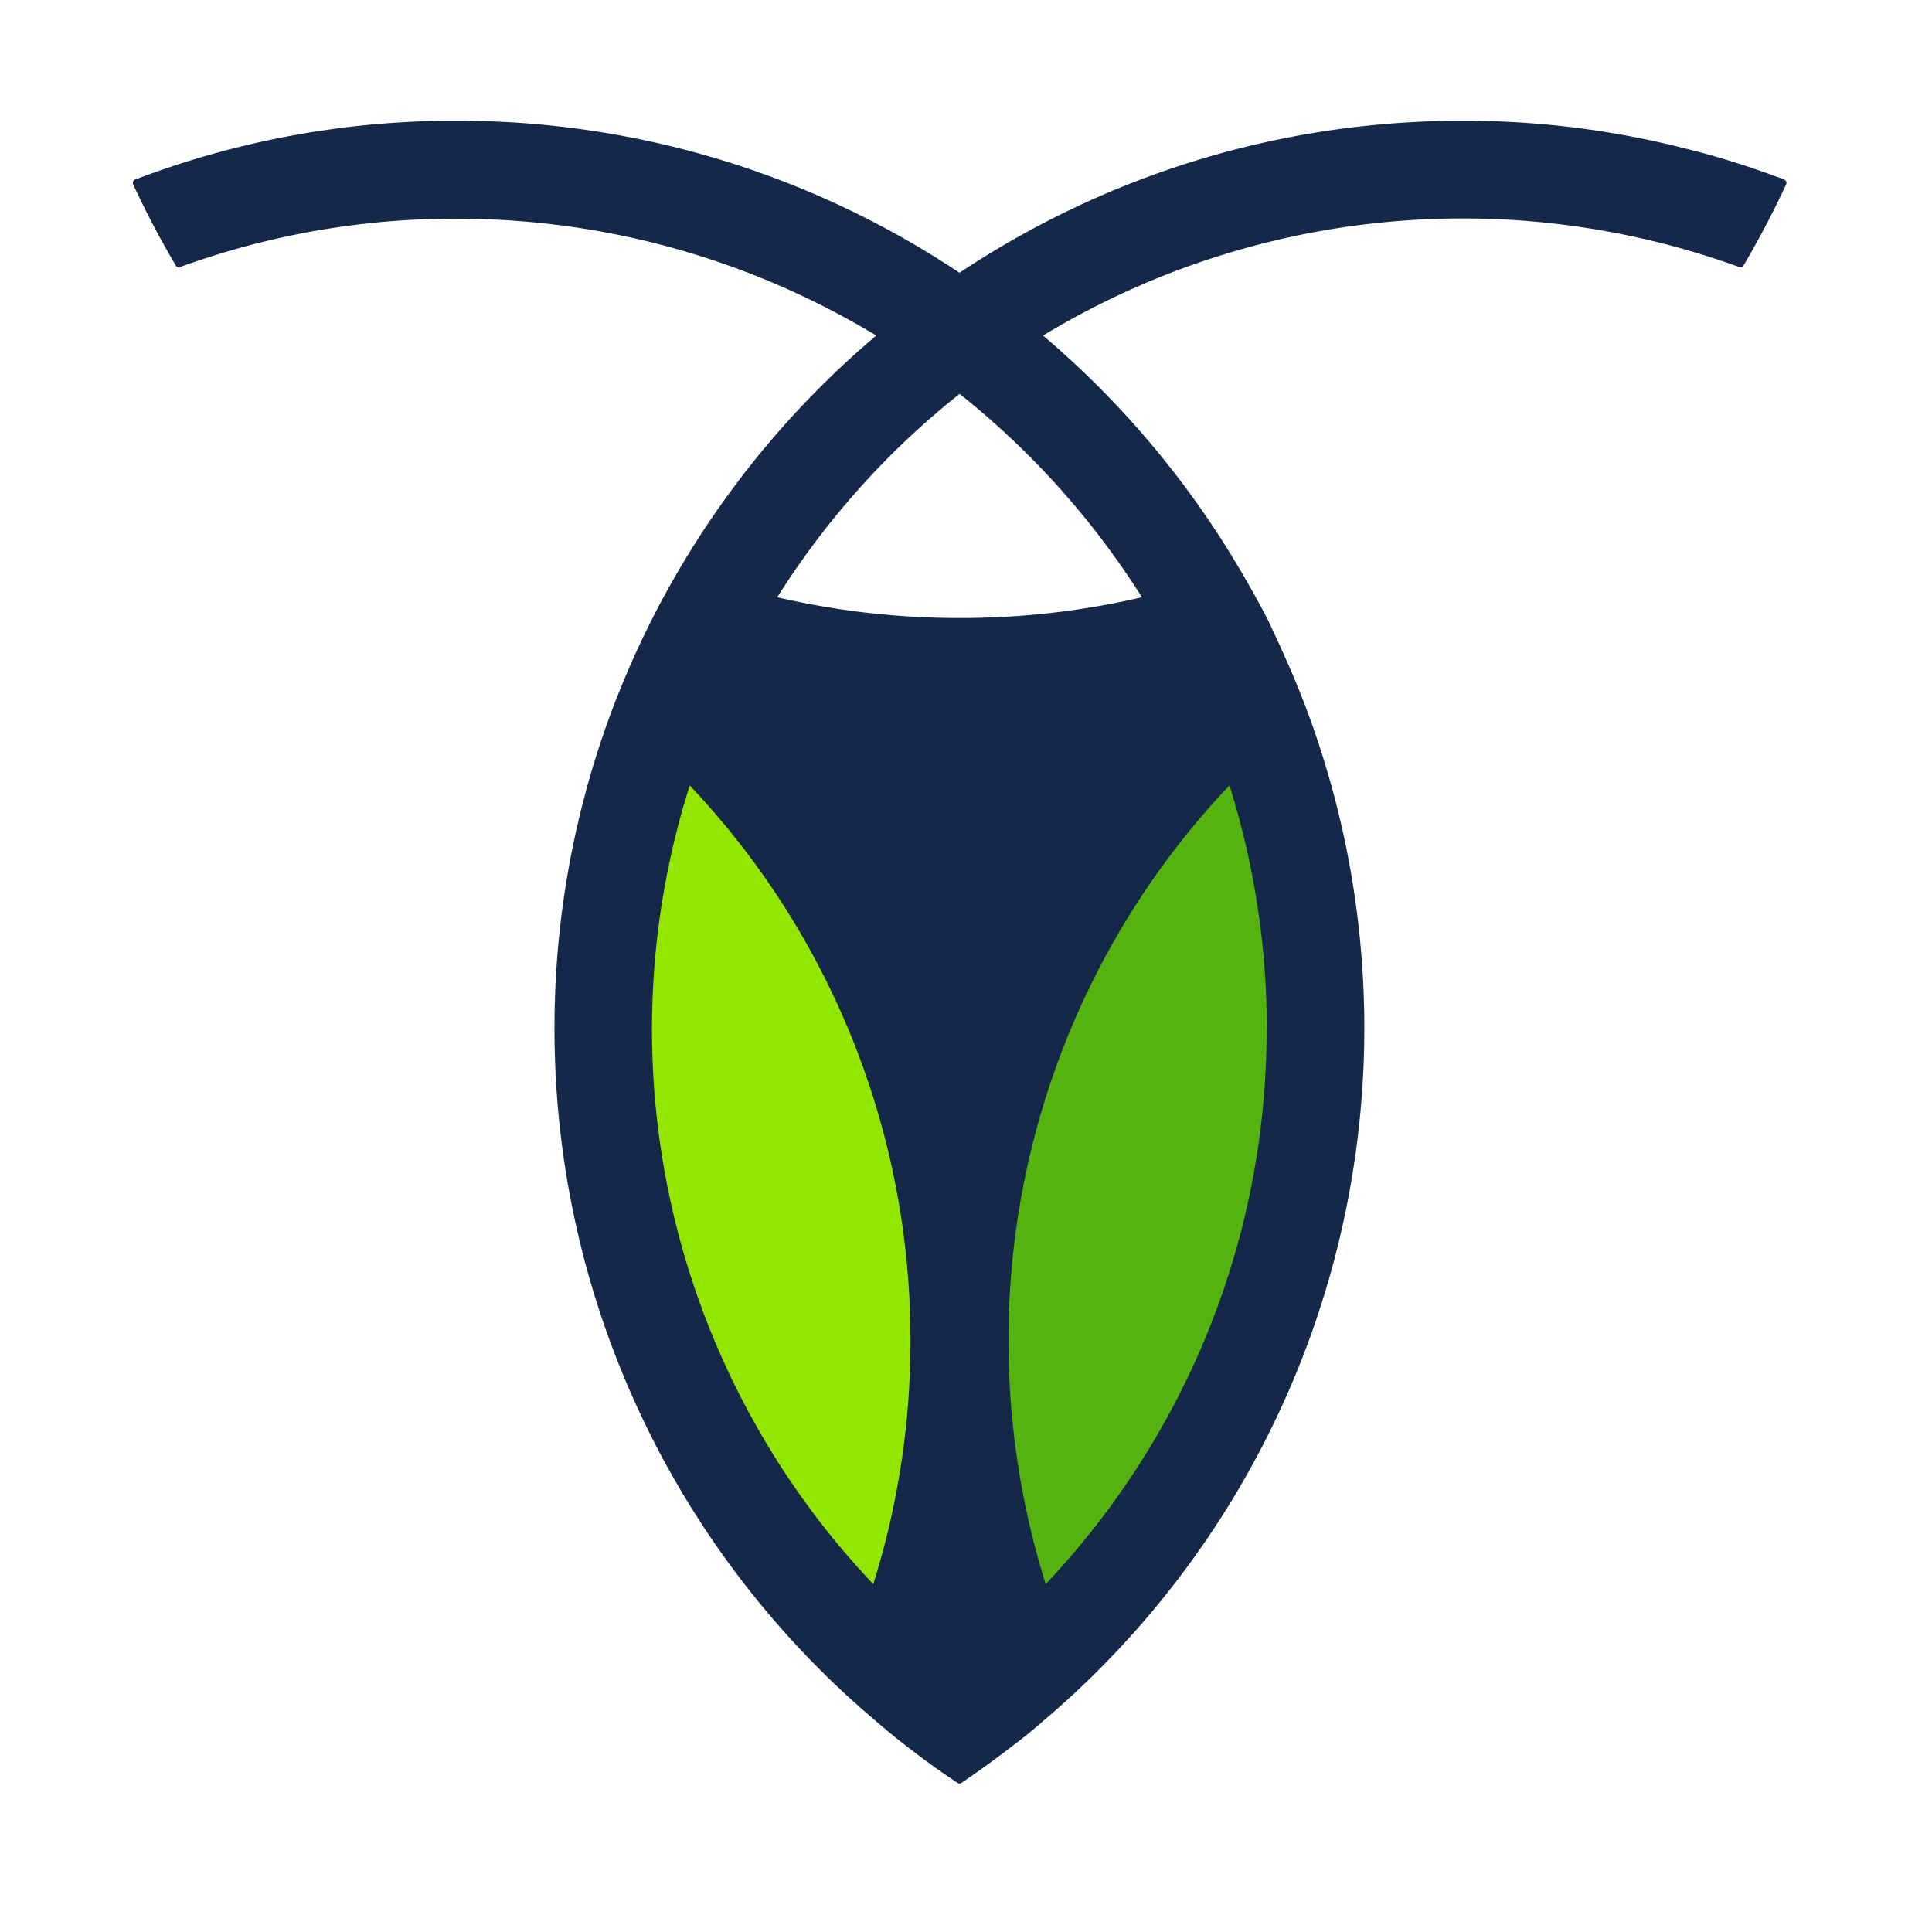 <svg xmlns="http://www.w3.org/2000/svg" width="16" height="16" viewBox="0 0 16 16"><rect id="frame" width="16" height="16" fill="none"/><g fill="none"><path fill="#152849" d="M9.457 4.946a6.608 6.608 0 0 1-1.51.172 6.654 6.654 0 0 1-1.51-.172 6.727 6.727 0 0 1 1.51-1.684 6.764 6.764 0 0 1 1.51 1.684zm4.566-3.699A7.41 7.41 0 0 0 12.112 1c-1.539 0-2.97.463-4.166 1.259A7.48 7.48 0 0 0 3.78 1a7.411 7.411 0 0 0-2.661.487.03.03 0 0 0-.016.04c.106.23.224.454.353.672a.029.029 0 0 0 .034.013 6.649 6.649 0 0 1 2.29-.401c1.272 0 2.461.355 3.477.968a7.53 7.53 0 0 0-1.86 2.354 7.63 7.63 0 0 0-.335.765 7.498 7.498 0 0 0-.47 2.62 7.501 7.501 0 0 0 2.665 5.738c.095.082.19.16.288.233.125.098.255.19.385.276.01.007.023.007.033 0 .13-.089.258-.18.382-.276.1-.074.197-.151.29-.233A7.521 7.521 0 0 0 10.83 5.9a7.331 7.331 0 0 0-.193-.469c-.045-.103-.093-.202-.137-.298a8.757 8.757 0 0 0-.237-.426 7.589 7.589 0 0 0-1.625-1.928 6.713 6.713 0 0 1 5.767-.567c.013.004.027 0 .034-.013.128-.217.245-.44.353-.672a.03.03 0 0 0-.016-.04 7.323 7.323 0 0 0-.75-.24h-.003z"/><path fill="#54B30E" d="M10.49 8.52c0 1.779-.695 3.397-1.83 4.599a6.74 6.74 0 0 1-.308-2.015 6.67 6.67 0 0 1 1.83-4.6 6.72 6.72 0 0 1 .309 2.015z"/><path fill="#93E600" d="M7.54 11.104a6.69 6.69 0 0 1-.308 2.015 6.676 6.676 0 0 1-1.52-6.614 6.669 6.669 0 0 1 1.828 4.6"/></g></svg>
